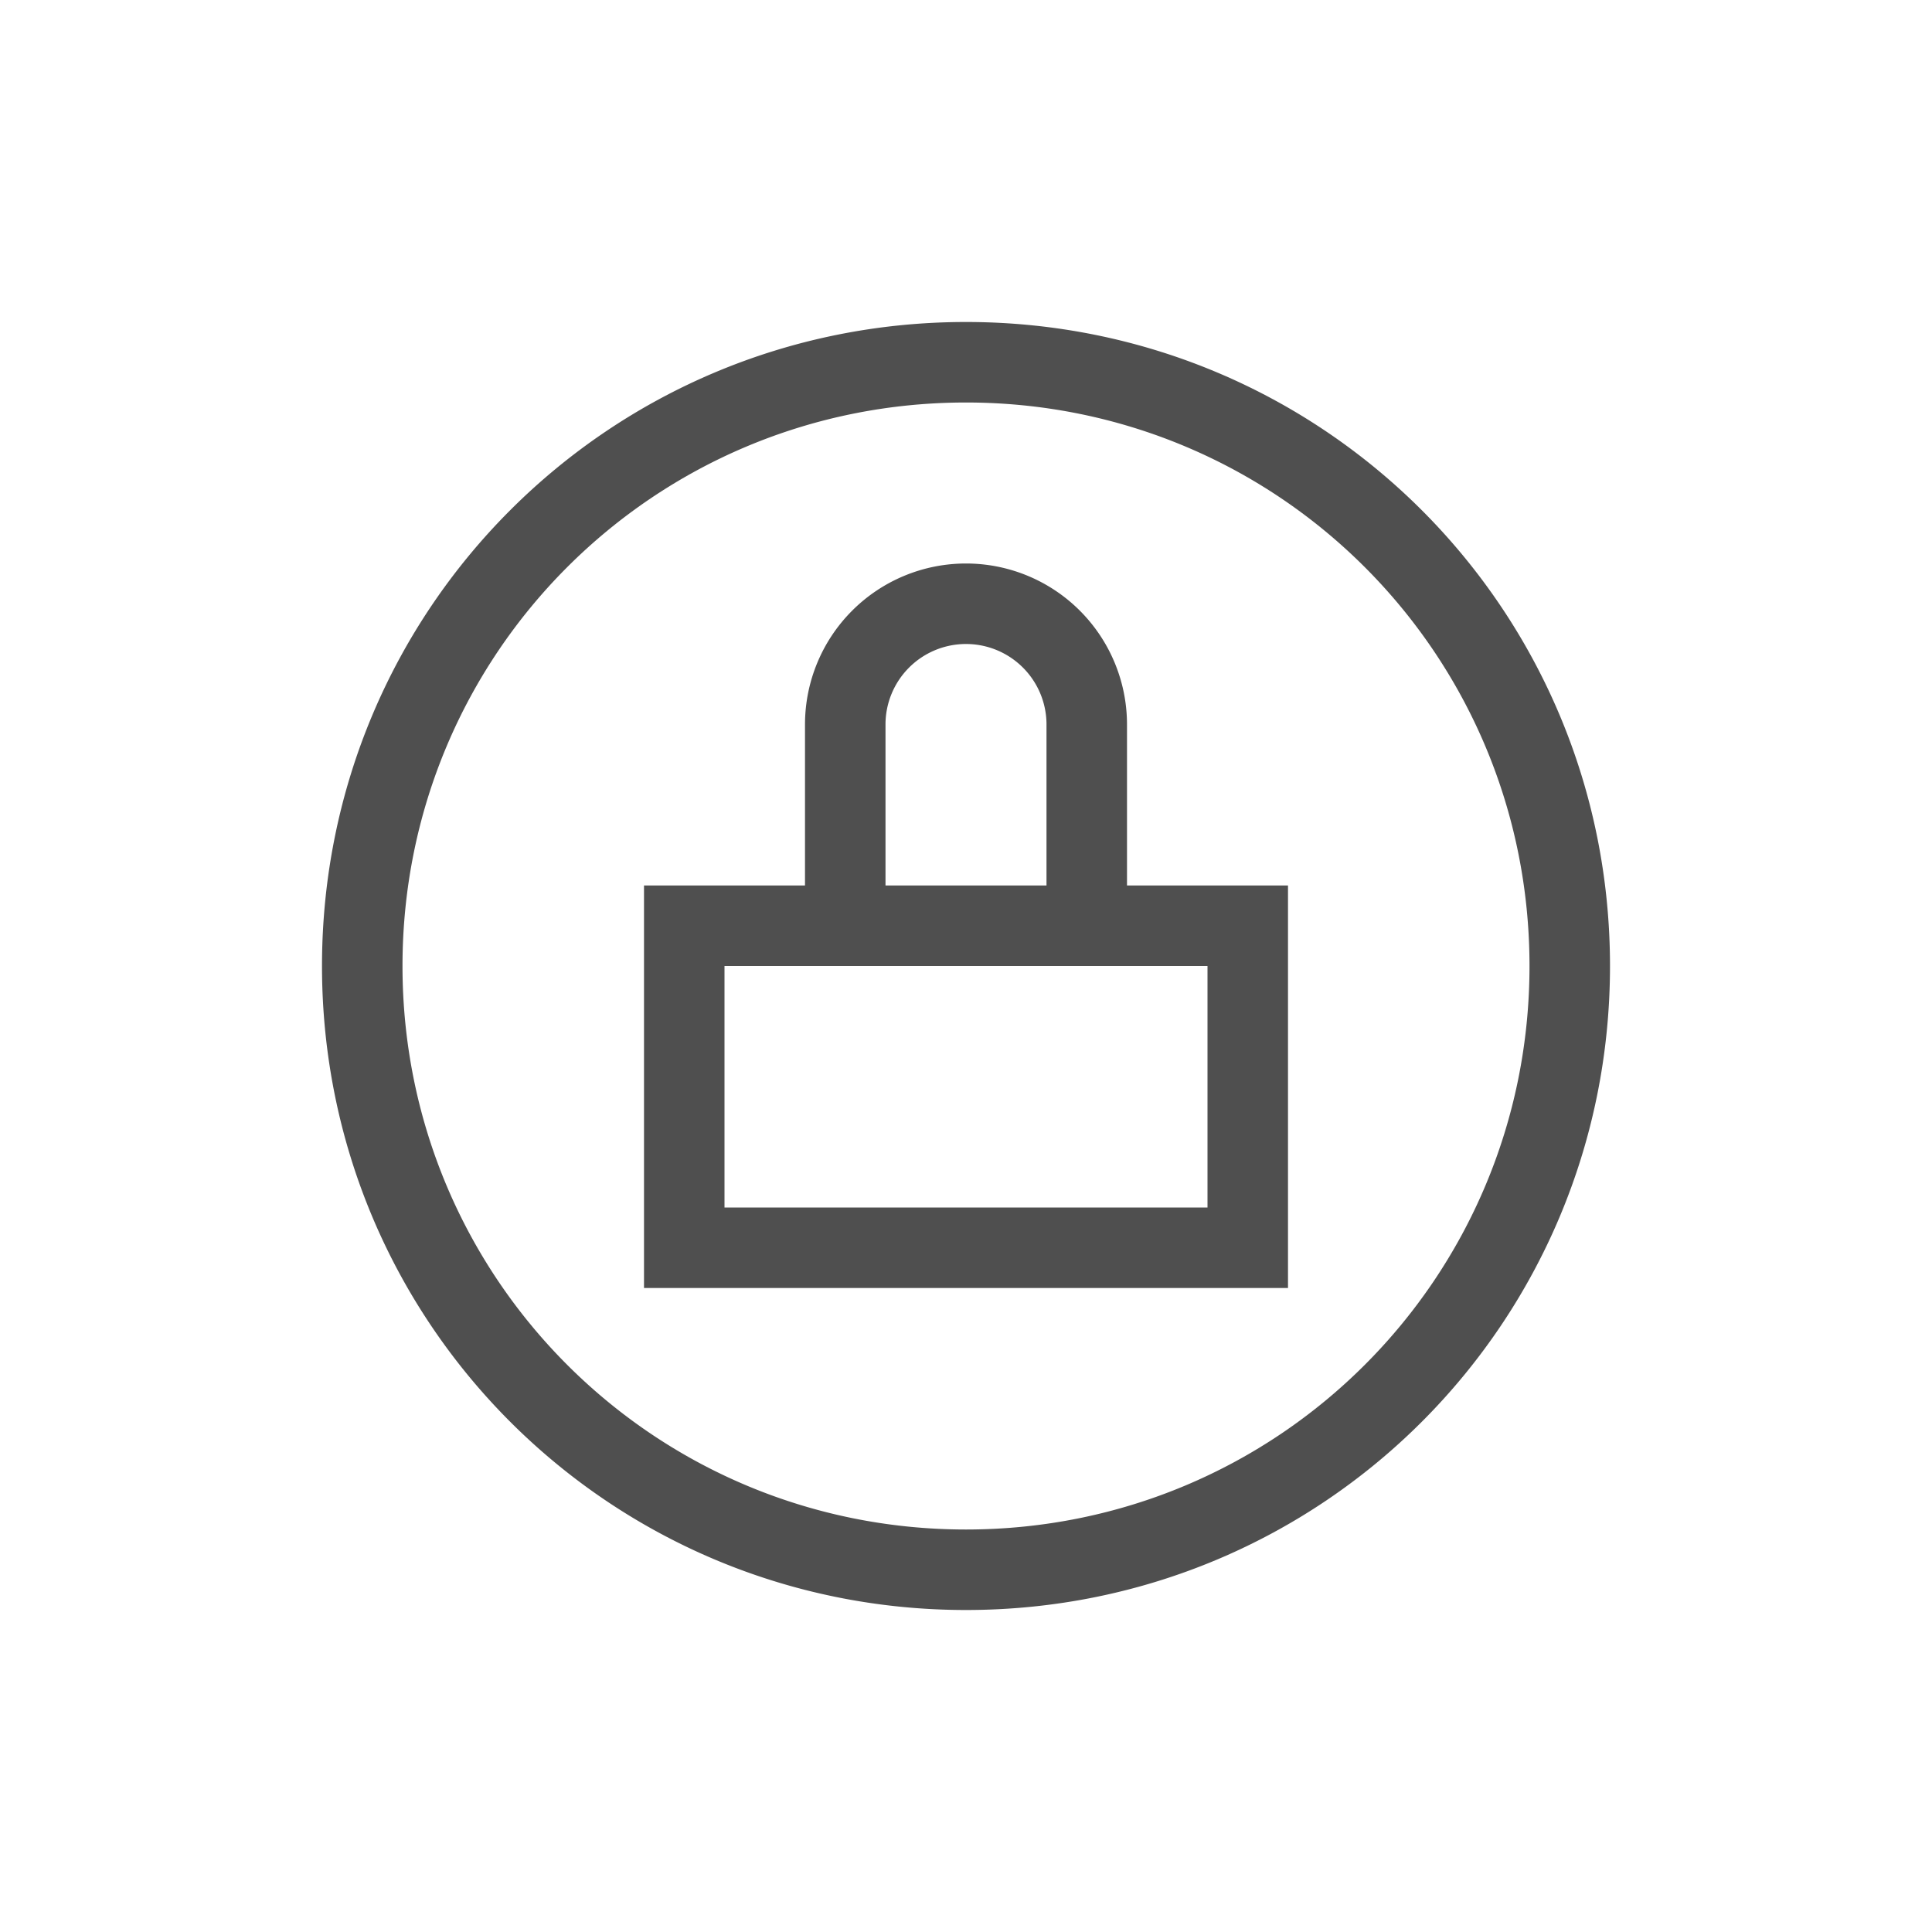 <svg xmlns="http://www.w3.org/2000/svg" viewBox="0 0 24 24">
    <path d="M11 3c-4.432 0-8 3.568-8 8s3.568 8 8 8 8-3.568 8-8-3.568-8-8-8zm0 1c3.878 0 7 3.122 7 7s-3.122 7-7 7-7-3.122-7-7 3.122-7 7-7zm0 2a2 2 0 0 0-2 2v2H7v5h8v-5h-2V8a2 2 0 0 0-2-2zm0 1a1 1 0 0 1 1 1v2h-2V8a1 1 0 0 1 1-1zm-3 4h6v3H8v-3z" style="fill:currentColor;fill-opacity:1;stroke:none;color:#050505;opacity:.7" transform="translate(1 1)"/>
</svg>
